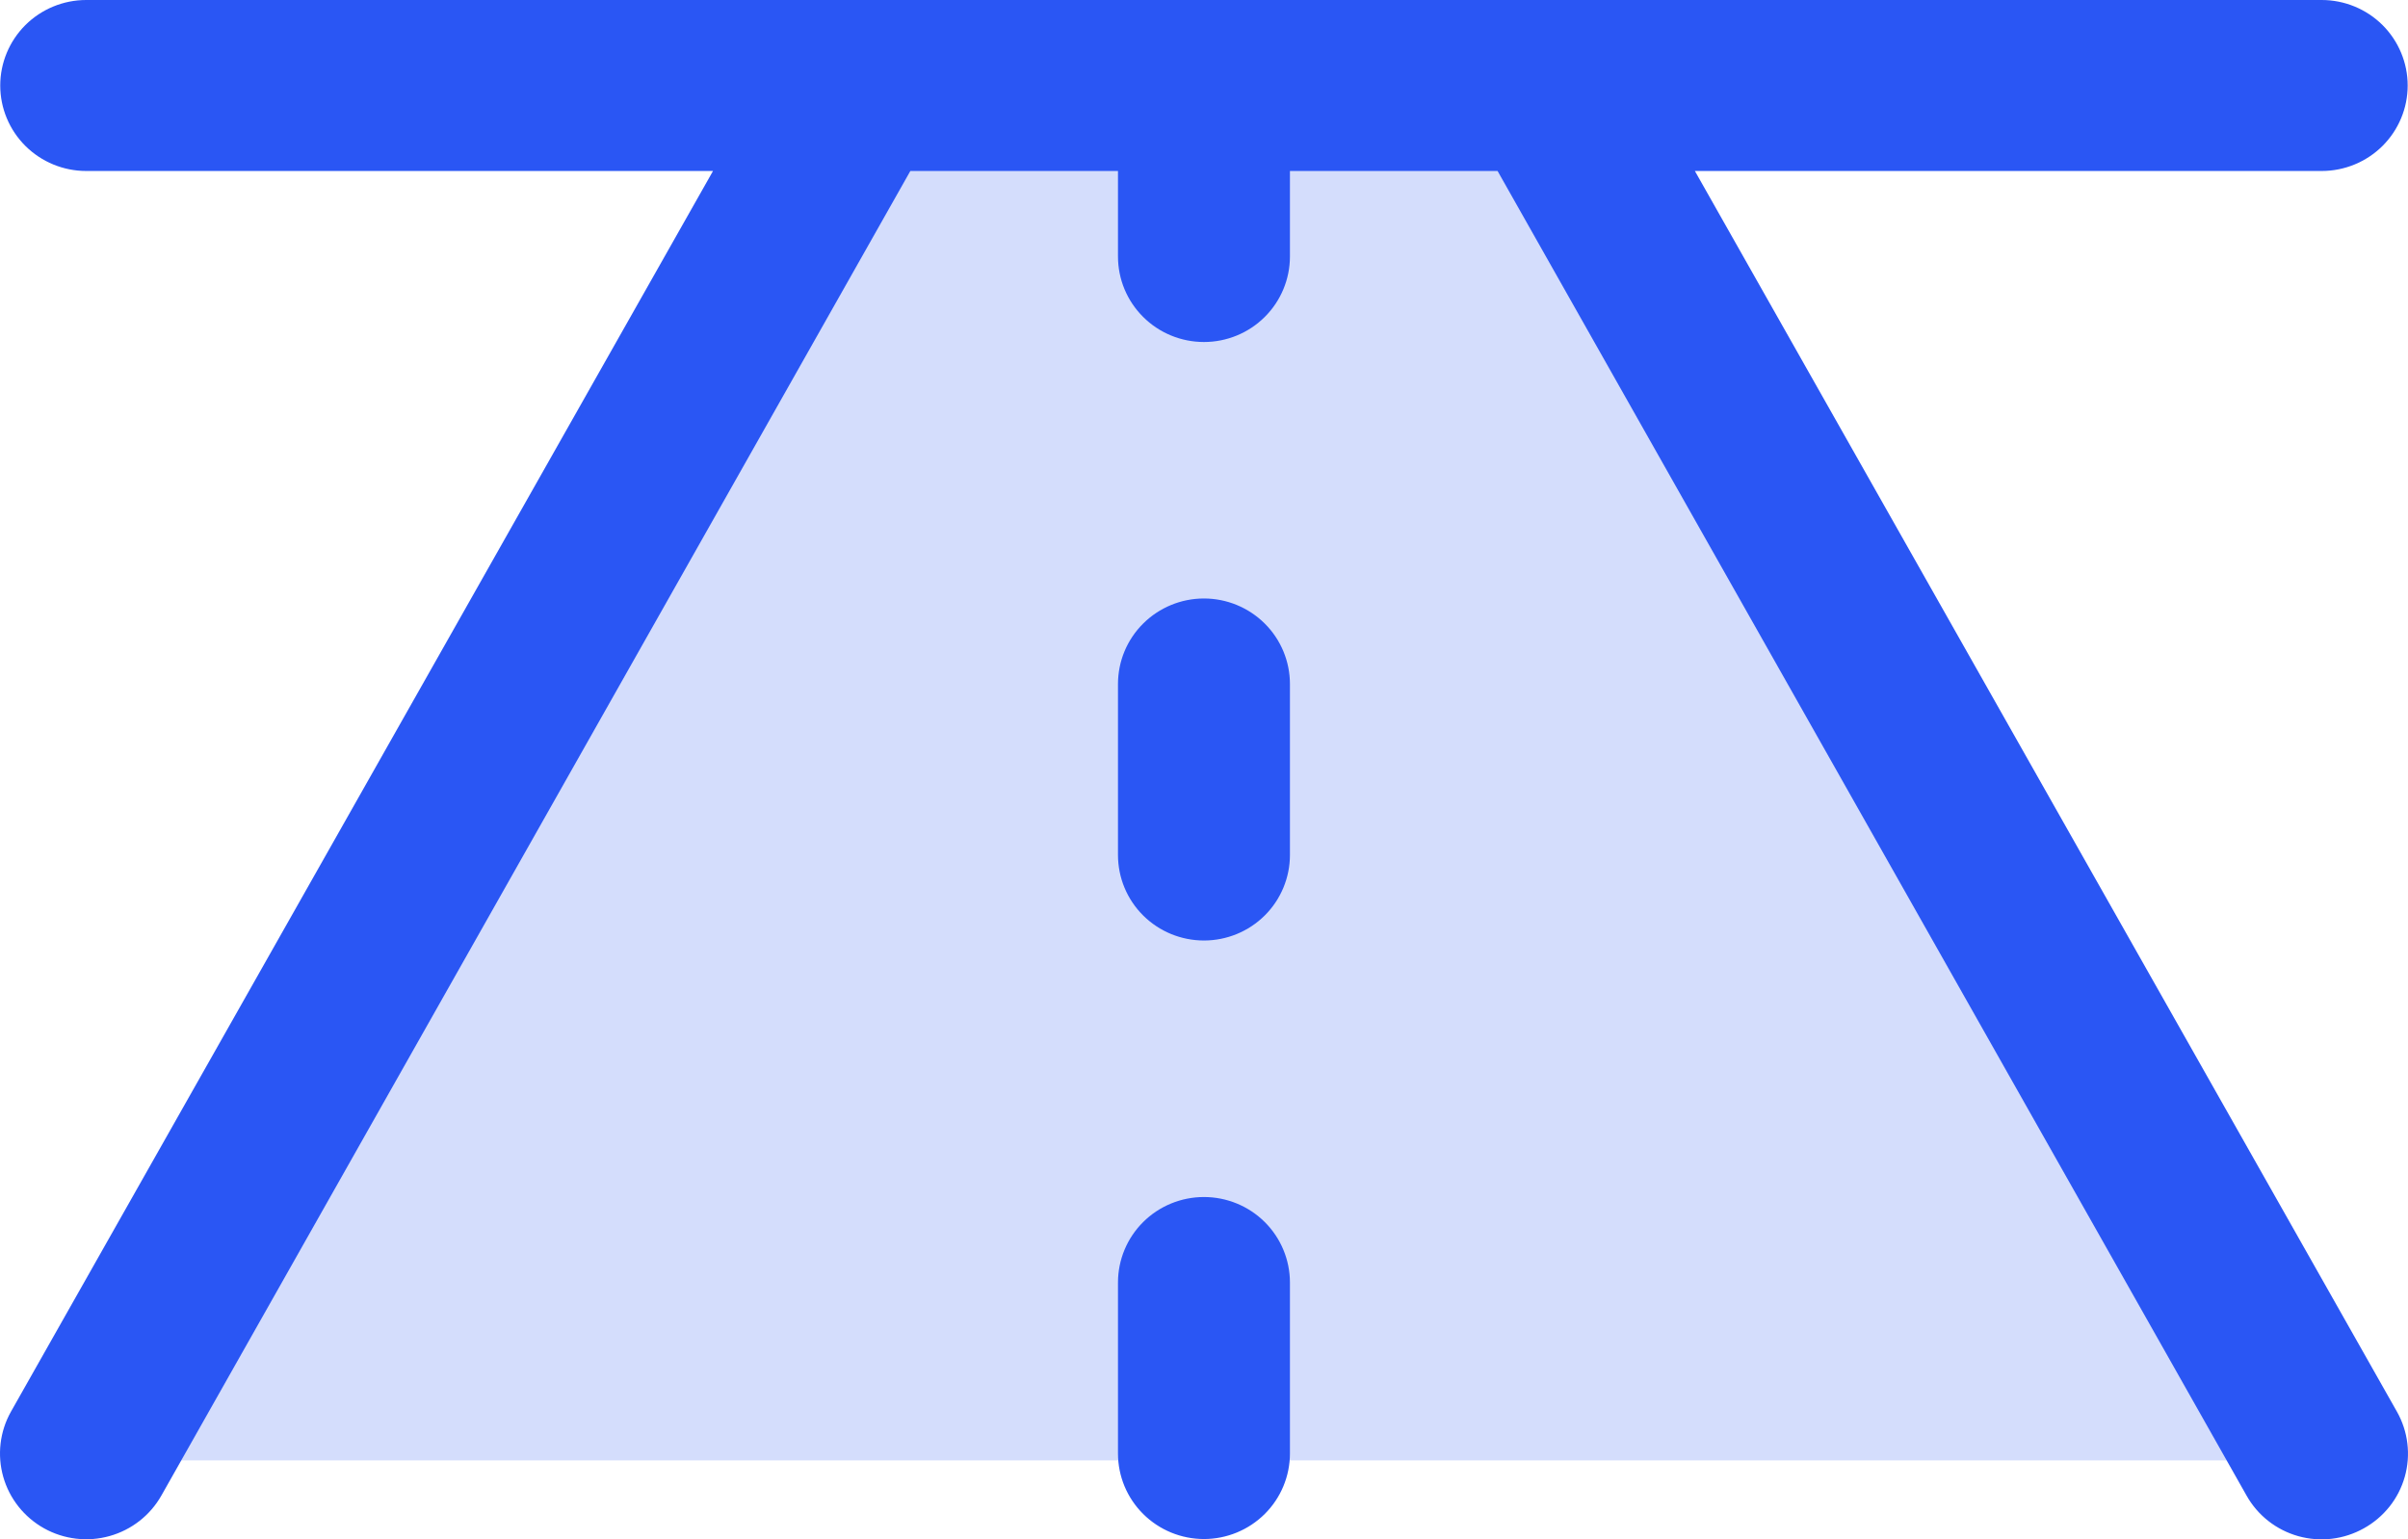 <svg width="61" height="39" viewBox="0 0 61 39" fill="none" xmlns="http://www.w3.org/2000/svg">
<path opacity="0.2" d="M59 37H2L21.731 2H39.269L59 37Z" fill="#2A56F4"/>
<path d="M59.881 38.721C59.631 38.861 59.355 38.951 59.07 38.985C58.785 39.019 58.496 38.996 58.22 38.919C57.944 38.841 57.685 38.71 57.46 38.533C57.235 38.356 57.047 38.136 56.908 37.887L37.937 4.332H32.677V6.499C32.677 7.073 32.447 7.624 32.039 8.03C31.631 8.437 31.076 8.665 30.499 8.665C29.921 8.665 29.367 8.437 28.959 8.03C28.55 7.624 28.321 7.073 28.321 6.499V4.332H23.061L4.09 37.887C3.807 38.389 3.335 38.76 2.777 38.916C2.22 39.073 1.622 39.002 1.117 38.721C0.612 38.439 0.239 37.97 0.082 37.415C-0.075 36.861 -0.005 36.267 0.278 35.764L18.062 4.332H2.184C1.607 4.332 1.053 4.104 0.644 3.698C0.236 3.292 0.006 2.741 0.006 2.166C0.006 1.592 0.236 1.041 0.644 0.634C1.053 0.228 1.607 0 2.184 0H58.813C59.391 0 59.945 0.228 60.354 0.634C60.762 1.041 60.992 1.592 60.992 2.166C60.992 2.741 60.762 3.292 60.354 3.698C59.945 4.104 59.391 4.332 58.813 4.332H42.935L60.719 35.764C60.86 36.013 60.95 36.287 60.984 36.57C61.019 36.854 60.996 37.141 60.918 37.416C60.84 37.691 60.709 37.947 60.531 38.171C60.352 38.395 60.132 38.582 59.881 38.721ZM30.499 15.163C29.921 15.163 29.367 15.392 28.959 15.798C28.55 16.204 28.321 16.755 28.321 17.33V21.662C28.321 22.236 28.55 22.788 28.959 23.194C29.367 23.6 29.921 23.828 30.499 23.828C31.076 23.828 31.631 23.6 32.039 23.194C32.447 22.788 32.677 22.236 32.677 21.662V17.33C32.677 16.755 32.447 16.204 32.039 15.798C31.631 15.392 31.076 15.163 30.499 15.163ZM30.499 30.327C29.921 30.327 29.367 30.555 28.959 30.961C28.55 31.367 28.321 31.919 28.321 32.493V36.825C28.321 37.4 28.55 37.951 28.959 38.357C29.367 38.763 29.921 38.992 30.499 38.992C31.076 38.992 31.631 38.763 32.039 38.357C32.447 37.951 32.677 37.4 32.677 36.825V32.493C32.677 31.919 32.447 31.367 32.039 30.961C31.631 30.555 31.076 30.327 30.499 30.327Z" fill="#2A56F4"/>
</svg>
